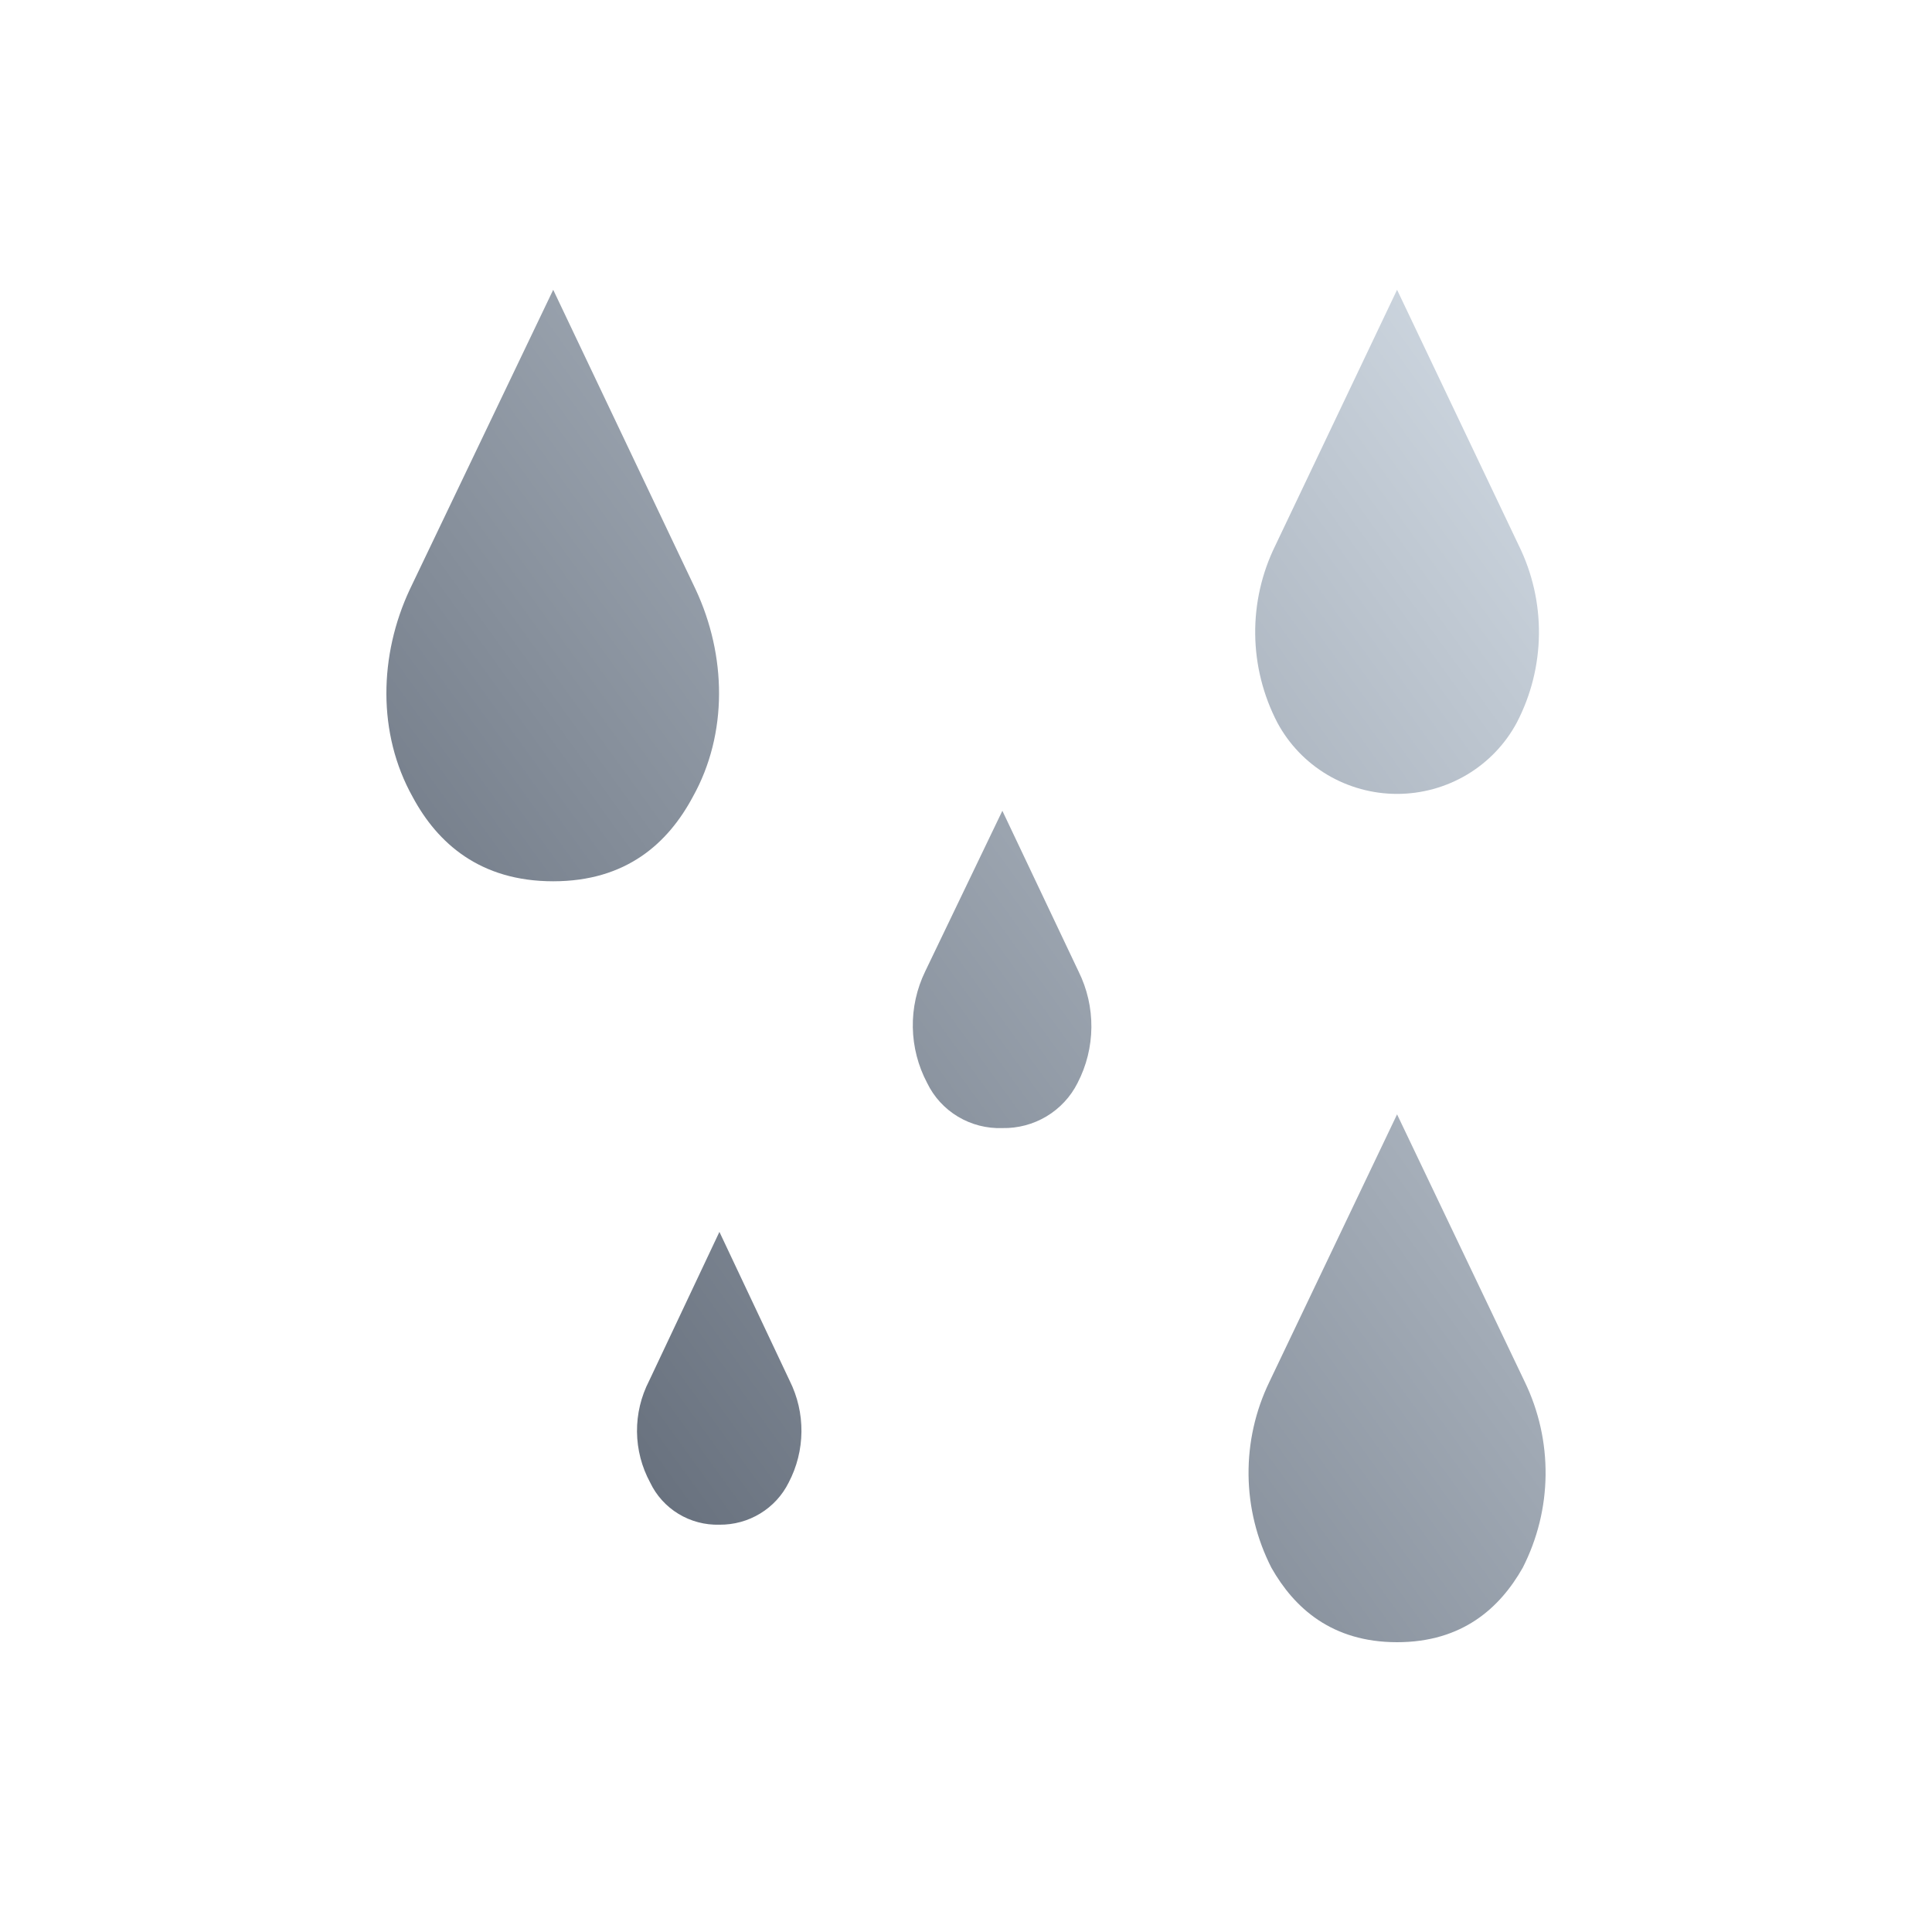 <svg width="100" height="100" viewBox="0 0 100 100" fill="none" xmlns="http://www.w3.org/2000/svg">
<path fill-rule="evenodd" clip-rule="evenodd" d="M28.634 15L21.21 30.511C19.622 33.907 19.52 37.962 21.363 41.256C22.643 43.639 24.845 45.615 28.634 45.615C32.424 45.615 34.574 43.639 35.854 41.256C37.698 37.962 37.595 33.907 36.008 30.511L28.634 15ZM51.882 41.966L47.888 50.279C47.449 51.183 47.229 52.177 47.247 53.18C47.265 54.183 47.519 55.169 47.99 56.057C48.339 56.779 48.893 57.384 49.584 57.798C50.275 58.212 51.074 58.418 51.882 58.389C52.687 58.405 53.48 58.195 54.169 57.782C54.858 57.369 55.414 56.771 55.773 56.057C56.236 55.165 56.482 54.177 56.49 53.174C56.499 52.171 56.271 51.179 55.824 50.279L51.882 41.966ZM66.014 28.23L72.312 15L78.61 28.23C79.315 29.661 79.673 31.236 79.655 32.829C79.638 34.422 79.245 35.988 78.508 37.404C77.911 38.518 77.018 39.449 75.927 40.099C74.835 40.748 73.586 41.092 72.312 41.092C71.038 41.092 69.789 40.748 68.697 40.099C67.606 39.449 66.714 38.518 66.116 37.404C65.38 35.988 64.987 34.422 64.969 32.829C64.951 31.236 65.309 29.661 66.014 28.23ZM37.237 63.762L33.601 71.466C33.179 72.284 32.962 73.19 32.971 74.108C32.98 75.026 33.214 75.929 33.653 76.738C33.971 77.407 34.48 77.97 35.117 78.357C35.753 78.744 36.49 78.939 37.237 78.918C37.981 78.926 38.713 78.726 39.347 78.34C39.982 77.955 40.493 77.399 40.821 76.738C41.248 75.925 41.474 75.024 41.483 74.108C41.492 73.192 41.283 72.287 40.873 71.466L37.237 63.762ZM65.707 71.517L72.312 57.679L78.918 71.517C79.647 73.023 80.017 74.674 79.999 76.344C79.982 78.014 79.576 79.657 78.815 81.148C77.637 83.226 75.692 85 72.312 85C68.933 85 66.987 83.226 65.809 81.148C65.048 79.657 64.643 78.014 64.625 76.344C64.607 74.674 64.977 73.023 65.707 71.517Z" fill="url(#paint0_linear_19_1276)"/>
<defs>
<linearGradient id="paint0_linear_19_1276" x1="28.565" y1="70.833" x2="92.62" y2="24.492" gradientUnits="userSpaceOnUse">
<stop stop-color="#68717E"/>
<stop offset="1" stop-color="#DAE3EC"/>
</linearGradient>
</defs>
</svg>
